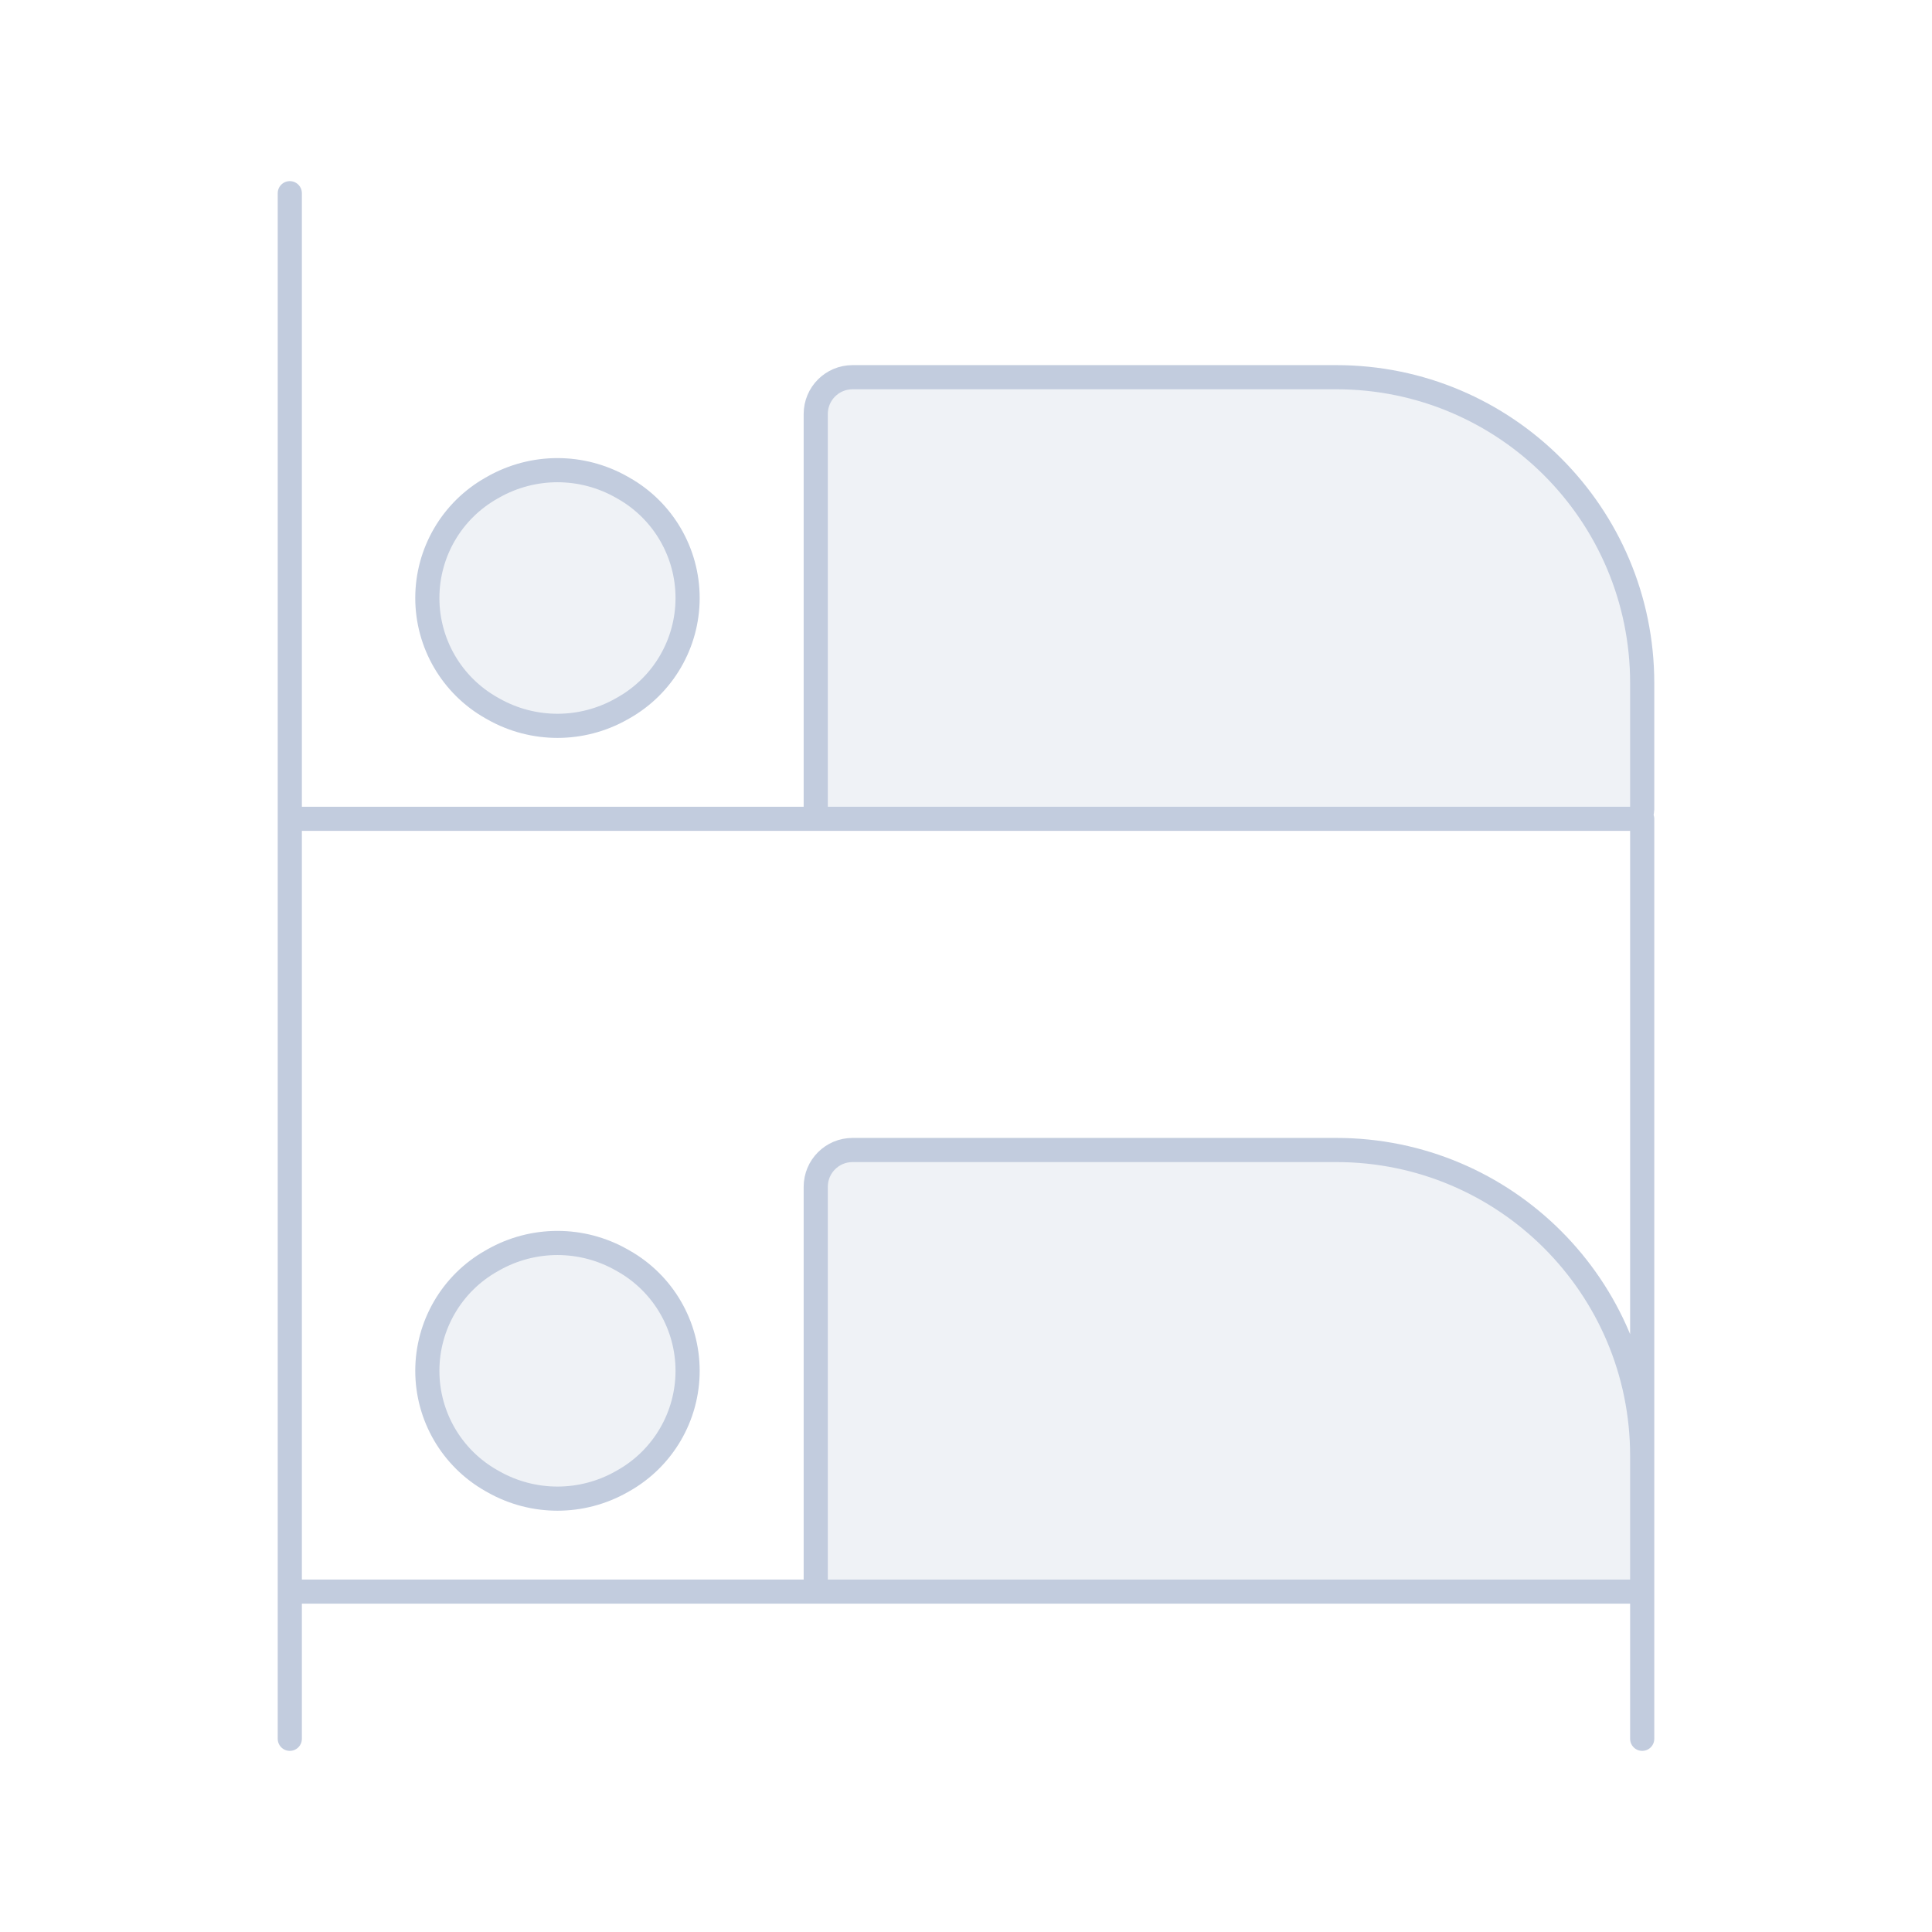 <svg width="80" height="80" viewBox="0 0 80 80" fill="none" xmlns="http://www.w3.org/2000/svg">
  <path d="M34.159 65.905H67.619C67.829 65.905 68 65.734 68 65.524V60.286C68 53.29 62.329 47.619 55.333 47.619H35.302C34.46 47.619 33.778 48.301 33.778 49.143V65.524C33.778 65.734 33.948 65.905 34.159 65.905Z" fill="#C2CCDE" fill-opacity="0.25" />
  <path d="M20.431 52.167C22.077 51.236 24.09 51.236 25.736 52.167L25.819 52.214C27.459 53.141 28.472 54.879 28.472 56.762C28.472 58.645 27.459 60.383 25.819 61.31L25.736 61.357C24.09 62.288 22.077 62.288 20.431 61.357L20.348 61.31C18.708 60.383 17.695 58.645 17.695 56.762C17.695 54.879 18.708 53.141 20.348 52.214L20.431 52.167Z" fill="#C2CCDE" fill-opacity="0.25" />
  <path d="M34.159 33.905H67.619C67.829 33.905 68 33.734 68 33.524V28.286C68 21.29 62.329 15.619 55.333 15.619H35.302C34.46 15.619 33.778 16.301 33.778 17.143V33.524C33.778 33.734 33.948 33.905 34.159 33.905Z" fill="#C2CCDE" fill-opacity="0.25" />
  <path d="M20.431 20.167C22.077 19.236 24.09 19.236 25.736 20.167L25.819 20.214C27.459 21.141 28.472 22.879 28.472 24.762C28.472 26.645 27.459 28.383 25.819 29.31L25.736 29.357C24.09 30.288 22.077 30.288 20.431 29.357L20.348 29.31C18.708 28.383 17.695 26.645 17.695 24.762C17.695 22.879 18.708 21.141 20.348 20.214L20.431 20.167Z" fill="#C2CCDE" fill-opacity="0.25" />
  <path d="M12 72V8M12 65.905H68M68 65.905L68 72M68 65.905V33.905H12M67.619 65.905H34.159C33.948 65.905 33.778 65.734 33.778 65.524V49.143C33.778 48.301 34.46 47.619 35.302 47.619H55.333C62.329 47.619 68 53.29 68 60.286V65.524C68 65.734 67.829 65.905 67.619 65.905ZM17.695 56.762C17.695 54.879 18.708 53.141 20.348 52.214L20.431 52.167C22.077 51.236 24.09 51.236 25.736 52.167L25.819 52.214C27.459 53.141 28.472 54.879 28.472 56.762C28.472 58.645 27.459 60.383 25.819 61.31L25.736 61.357C24.09 62.288 22.077 62.288 20.431 61.357L20.348 61.31C18.708 60.383 17.695 58.645 17.695 56.762ZM67.619 33.905H34.159C33.948 33.905 33.778 33.734 33.778 33.524V17.143C33.778 16.301 34.46 15.619 35.302 15.619H55.333C62.329 15.619 68 21.29 68 28.286V33.524C68 33.734 67.829 33.905 67.619 33.905ZM17.695 24.762C17.695 22.879 18.708 21.141 20.348 20.214L20.431 20.167C22.077 19.236 24.09 19.236 25.736 20.167L25.819 20.214C27.459 21.141 28.472 22.879 28.472 24.762C28.472 26.645 27.459 28.383 25.819 29.31L25.736 29.357C24.09 30.288 22.077 30.288 20.431 29.357L20.348 29.31C18.708 28.383 17.695 26.645 17.695 24.762Z" stroke="#C2CCDE" stroke-linecap="round" stroke-linejoin="round" />
</svg>